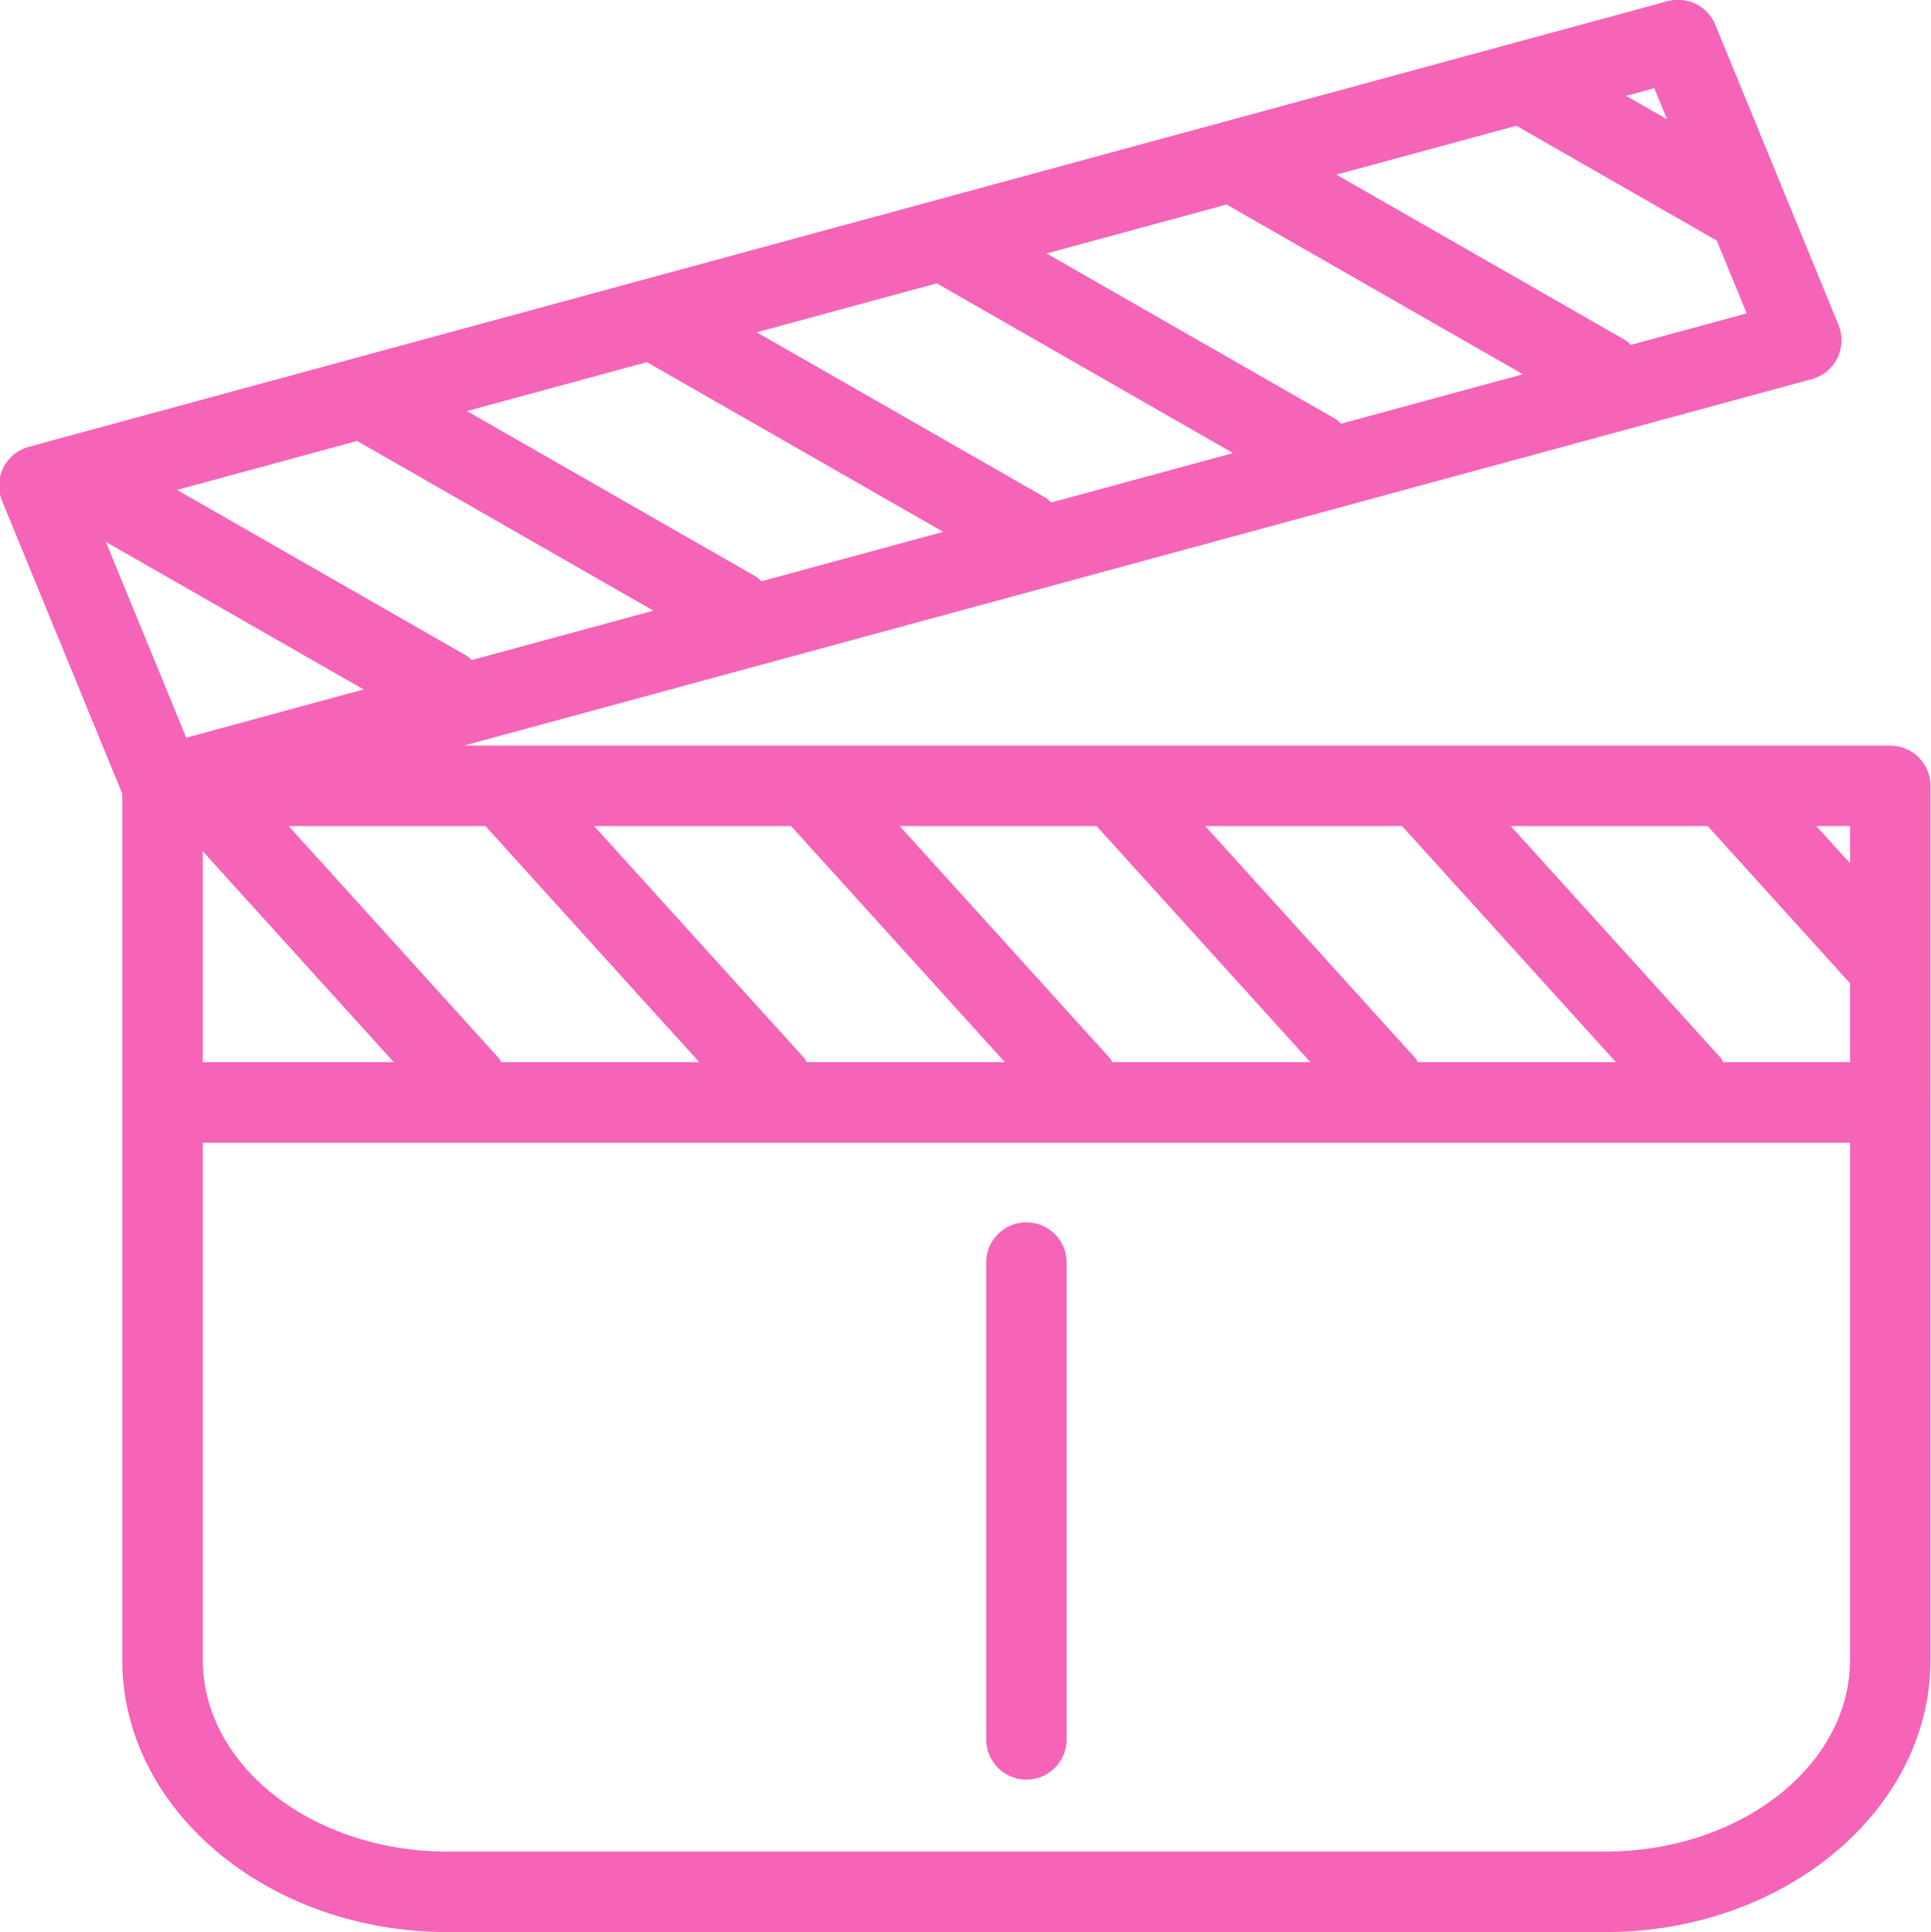 <svg xmlns="http://www.w3.org/2000/svg" xmlns:xlink="http://www.w3.org/1999/xlink" preserveAspectRatio="xMidYMid" width="56.97" height="57" viewBox="0 0 56.97 57">
  <defs>
    <style>
      .cls-1 {
        fill: #f564b7;
        fill-rule: evenodd;
      }
    </style>
  </defs>
  <path d="M56.955,32.528 L56.955,48.967 C56.955,53.395 52.653,56.995 47.364,56.995 L13.199,56.995 C7.910,56.995 3.607,53.395 3.607,48.967 L3.607,32.521 L3.607,30.530 L3.607,23.413 L0.061,14.777 C-0.068,14.462 -0.056,14.107 0.095,13.801 C0.246,13.494 0.520,13.269 0.849,13.180 L49.196,0.035 C49.777,-0.121 50.378,0.176 50.606,0.729 L54.241,9.586 C54.371,9.902 54.359,10.257 54.208,10.562 C54.058,10.868 53.784,11.094 53.455,11.183 L13.688,21.995 L55.769,21.995 C56.425,21.995 56.956,22.527 56.956,23.182 L56.956,32.521 C56.956,32.524 56.955,32.526 56.955,32.528 ZM5.982,48.967 C5.982,52.085 9.219,54.620 13.199,54.620 L47.364,54.620 C51.342,54.620 54.581,52.085 54.581,48.967 L54.581,33.709 L5.982,33.709 L5.982,48.967 ZM5.982,30.530 L5.982,31.334 L11.617,31.334 L5.982,25.112 L5.982,30.530 ZM5.494,21.761 L10.727,20.338 L3.122,15.984 L5.494,21.761 ZM48.806,2.602 L47.976,2.828 L49.183,3.519 L48.806,2.602 ZM48.116,10.173 L51.532,9.244 L50.652,7.099 L44.742,3.713 C44.740,3.712 44.739,3.710 44.737,3.709 L39.428,5.152 L47.965,10.041 C48.025,10.076 48.064,10.130 48.116,10.173 ZM39.564,12.498 L44.928,11.040 L36.193,6.037 C36.191,6.036 36.190,6.034 36.188,6.033 L30.877,7.477 L39.414,12.366 C39.474,12.401 39.512,12.455 39.564,12.498 ZM31.013,14.823 L36.377,13.365 L27.643,8.362 C27.641,8.361 27.640,8.358 27.638,8.357 L22.326,9.802 L30.861,14.690 C30.922,14.725 30.961,14.780 31.013,14.823 ZM22.463,17.147 L27.826,15.689 L19.091,10.686 C19.089,10.685 19.088,10.683 19.087,10.682 L13.775,12.126 L22.313,17.015 C22.373,17.050 22.411,17.104 22.463,17.147 ZM13.761,19.341 C13.822,19.375 13.860,19.429 13.912,19.472 L19.276,18.014 L10.541,13.011 C10.539,13.010 10.538,13.008 10.536,13.007 L5.223,14.452 L13.761,19.341 ZM8.516,24.370 L14.716,31.216 C14.748,31.251 14.759,31.296 14.786,31.334 L20.630,31.334 L14.323,24.370 L8.516,24.370 ZM17.529,24.370 L23.730,31.216 C23.762,31.251 23.773,31.296 23.800,31.334 L29.646,31.334 L23.340,24.370 L17.529,24.370 ZM26.545,24.370 L32.745,31.216 C32.777,31.251 32.788,31.296 32.815,31.334 L38.661,31.334 L32.354,24.370 L26.545,24.370 ZM35.558,24.370 L41.759,31.216 C41.791,31.251 41.802,31.296 41.829,31.334 L47.675,31.334 L41.368,24.370 L35.558,24.370 ZM54.582,24.370 L53.587,24.370 L54.582,25.468 L54.582,24.370 ZM54.582,29.007 L50.383,24.370 L44.572,24.370 L50.773,31.216 C50.805,31.251 50.816,31.296 50.843,31.334 L54.581,31.334 L54.581,30.530 C54.581,30.527 54.582,30.525 54.582,30.523 L54.582,29.007 ZM30.282,52.498 C29.625,52.498 29.095,51.967 29.095,51.311 L29.095,37.245 C29.095,36.589 29.625,36.058 30.282,36.058 C30.938,36.058 31.469,36.589 31.469,37.245 L31.469,51.311 C31.469,51.967 30.938,52.498 30.282,52.498 Z" class="cls-1"/>
</svg>
